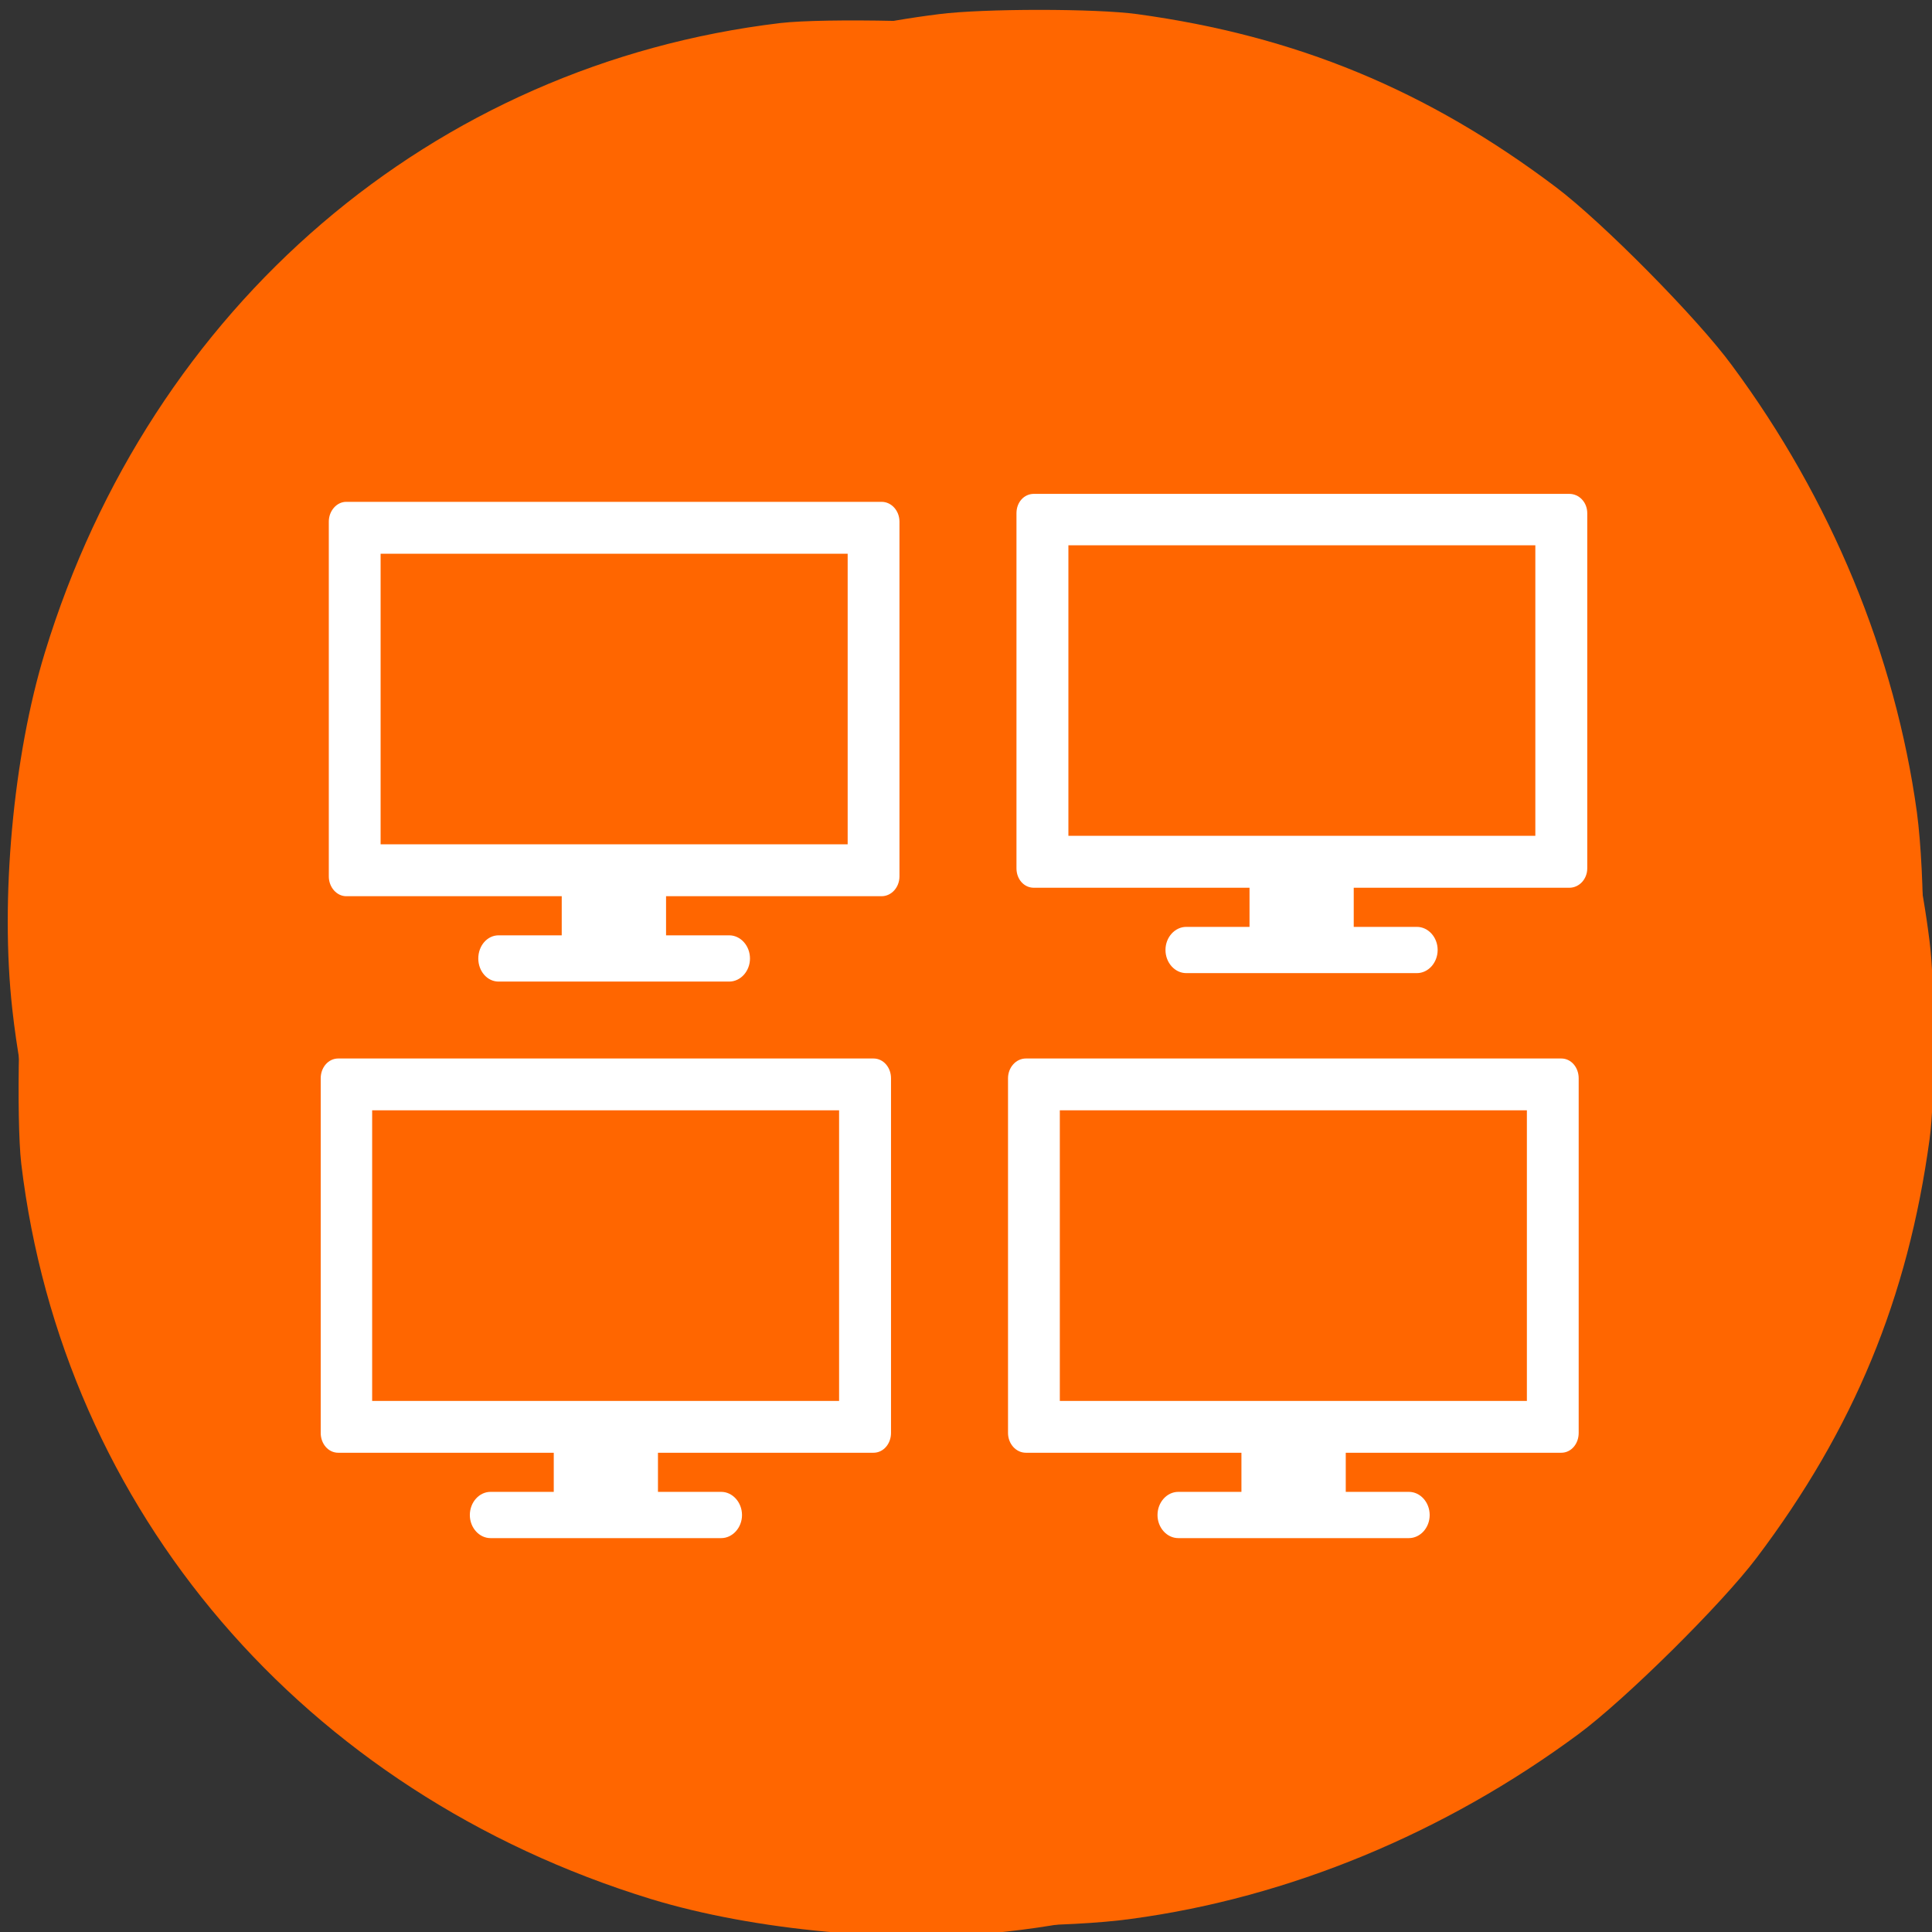 
<svg xmlns="http://www.w3.org/2000/svg" xmlns:xlink="http://www.w3.org/1999/xlink" width="16px" height="16px" viewBox="0 0 16 16" version="1.1">
<rect x="0" y="0" width="16" height="16" fill="#333333" stroke="none"/>
<g id="surface1">
<path style=" stroke:none;fill-rule:nonzero;fill:rgb(100%,40%,0%);fill-opacity:1;" d="M 0.176 9.637 C 0.52 12.512 2.516 14.844 5.391 15.727 C 6.246 15.988 7.434 16.098 8.34 15.996 C 9.648 15.852 10.992 15.34 12.121 14.551 C 12.836 14.051 13.762 13.164 14.277 12.488 C 15.152 11.336 15.664 10.133 15.875 8.738 C 15.945 8.25 15.945 7.258 15.875 6.727 C 15.695 5.422 15.164 4.133 14.344 3.027 C 14.059 2.637 13.27 1.84 12.887 1.551 C 11.82 0.746 10.734 0.297 9.418 0.117 C 9.078 0.07 8.145 0.07 7.777 0.117 C 6.812 0.238 5.969 0.508 5.031 1 C 3.906 1.582 2.871 2.414 2.16 3.309 C 1.168 4.555 0.461 6.16 0.219 7.727 C 0.156 8.121 0.133 9.266 0.176 9.637 Z M 5.891 9.18 C 5.984 9 6.457 10.008 6.574 10.18 C 6.637 10.273 6.934 11.082 6.266 9.32 L 5.977 8.793 L 6.145 8.961 L 5.691 9.168 L 6.113 9.258 L 5.996 9.555 L 7.637 9.328 C 7.727 9.316 5.527 8.934 7.875 8.934 C 9.211 8.934 7.484 9.484 7.512 9.496 C 7.656 9.555 7.398 9.758 8.105 9.367 L 8.023 9.41 L 8.84 10.672 L 8.953 10.762 L 7.867 8.637 C 7.09 7.117 7.172 9.918 7.117 9.895 C 7.074 9.875 6.531 9.867 6.512 9.824 C 6.488 9.77 8.117 9.496 7.055 9.164 L 5.98 8.832 L 5.48 8.832 L 5.48 9.352 C 5.48 9.938 5.465 10 5.281 10.062 C 5.141 10.109 5.031 10.074 4.934 9.961 L 7.082 9.535 L 4.855 8.07 C 3.605 7.246 5.852 9.258 5.891 9.184 Z M 5.891 9.18 "/>
<path style=" stroke:none;fill-rule:nonzero;fill:rgb(100%,40%,0%);fill-opacity:1;" d="M 6.461 0.191 C 3.586 0.535 1.25 2.531 0.371 5.406 C 0.109 6.262 0 7.449 0.102 8.359 C 0.246 9.664 0.758 11.008 1.547 12.137 C 2.047 12.852 2.934 13.781 3.609 14.293 C 4.762 15.168 5.965 15.68 7.359 15.891 C 7.848 15.965 8.84 15.965 9.371 15.891 C 10.676 15.715 11.965 15.18 13.07 14.363 C 13.461 14.074 14.258 13.285 14.547 12.902 C 15.352 11.836 15.801 10.75 15.98 9.434 C 16.027 9.098 16.027 8.16 15.98 7.797 C 15.859 6.828 15.59 5.988 15.098 5.047 C 14.516 3.922 13.684 2.887 12.789 2.176 C 11.543 1.184 9.938 0.477 8.371 0.234 C 7.977 0.172 6.832 0.148 6.461 0.191 Z M 6.914 5.91 C 7.098 6 6.09 6.477 5.918 6.59 C 5.824 6.652 5.016 6.949 6.777 6.281 L 7.305 5.992 L 7.137 6.16 L 6.93 5.707 L 6.84 6.129 L 6.543 6.016 L 6.77 7.656 C 6.781 7.746 7.16 5.547 7.16 7.891 C 7.16 9.227 6.613 7.5 6.602 7.527 C 6.543 7.676 6.34 7.418 6.73 8.125 L 6.688 8.043 L 5.426 8.855 L 5.336 8.973 L 7.461 7.883 C 8.98 7.105 6.18 7.188 6.203 7.133 C 6.223 7.09 6.23 6.547 6.273 6.527 C 6.328 6.504 6.602 8.133 6.934 7.07 L 7.266 6 L 7.266 5.5 L 6.742 5.5 C 6.16 5.5 6.098 5.48 6.035 5.297 C 5.988 5.16 6.023 5.047 6.137 4.953 L 6.562 7.098 L 8.027 4.875 C 8.852 3.621 6.84 5.871 6.914 5.91 Z M 6.914 5.91 "/>
<path style=" stroke:none;fill-rule:nonzero;fill:rgb(100%,100%,100%);fill-opacity:1;" d="M 4.652 7.223 L 4.652 7.746 L 4.129 7.746 C 4.035 7.746 3.961 7.832 3.961 7.938 C 3.961 8.043 4.035 8.129 4.129 8.129 L 6.039 8.129 C 6.133 8.129 6.211 8.043 6.211 7.938 C 6.211 7.832 6.133 7.746 6.039 7.746 L 5.516 7.746 L 5.516 7.223 Z M 4.652 7.223 "/>
<path style=" stroke:none;fill-rule:nonzero;fill:rgb(100%,100%,100%);fill-opacity:1;" d="M 2.867 4.156 C 2.789 4.156 2.723 4.23 2.723 4.32 L 2.723 7.258 C 2.723 7.348 2.789 7.422 2.867 7.422 L 7.301 7.422 C 7.383 7.422 7.449 7.348 7.449 7.258 L 7.449 4.32 C 7.449 4.23 7.383 4.156 7.301 4.156 Z M 3.152 4.586 L 7.02 4.586 L 7.02 6.992 L 3.152 6.992 Z M 3.152 4.586 "/>
<path style=" stroke:none;fill-rule:nonzero;fill:rgb(100%,100%,100%);fill-opacity:1;" d="M 10.348 7.156 L 10.348 7.676 L 9.824 7.676 C 9.73 7.676 9.652 7.762 9.652 7.867 C 9.652 7.973 9.73 8.059 9.824 8.059 L 11.734 8.059 C 11.828 8.059 11.906 7.973 11.906 7.867 C 11.906 7.762 11.828 7.676 11.734 7.676 L 11.211 7.676 L 11.211 7.156 Z M 10.348 7.156 "/>
<path style=" stroke:none;fill-rule:nonzero;fill:rgb(100%,100%,100%);fill-opacity:1;" d="M 8.562 4.09 C 8.48 4.09 8.418 4.16 8.418 4.25 L 8.418 7.191 C 8.418 7.281 8.48 7.352 8.562 7.352 L 12.996 7.352 C 13.078 7.352 13.145 7.281 13.145 7.191 L 13.145 4.25 C 13.145 4.16 13.078 4.09 12.996 4.09 Z M 8.848 4.516 L 12.715 4.516 L 12.715 6.922 L 8.848 6.922 Z M 8.848 4.516 "/>
<path style=" stroke:none;fill-rule:nonzero;fill:rgb(100%,100%,100%);fill-opacity:1;" d="M 4.586 11.832 L 4.586 12.355 L 4.062 12.355 C 3.969 12.355 3.891 12.441 3.891 12.547 C 3.891 12.652 3.969 12.738 4.062 12.738 L 5.973 12.738 C 6.066 12.738 6.145 12.652 6.145 12.547 C 6.145 12.441 6.066 12.355 5.973 12.355 L 5.449 12.355 L 5.449 11.832 Z M 4.586 11.832 "/>
<path style=" stroke:none;fill-rule:nonzero;fill:rgb(100%,100%,100%);fill-opacity:1;" d="M 2.801 8.766 C 2.719 8.766 2.656 8.84 2.656 8.93 L 2.656 11.867 C 2.656 11.957 2.719 12.031 2.801 12.031 L 7.234 12.031 C 7.316 12.031 7.379 11.957 7.379 11.867 L 7.379 8.93 C 7.379 8.84 7.316 8.766 7.234 8.766 Z M 3.082 9.195 L 6.949 9.195 L 6.949 11.602 L 3.082 11.602 Z M 3.082 9.195 "/>
<path style=" stroke:none;fill-rule:nonzero;fill:rgb(100%,100%,100%);fill-opacity:1;" d="M 10.281 11.832 L 10.281 12.355 L 9.758 12.355 C 9.664 12.355 9.586 12.441 9.586 12.547 C 9.586 12.652 9.664 12.738 9.758 12.738 L 11.668 12.738 C 11.762 12.738 11.84 12.652 11.84 12.547 C 11.84 12.441 11.762 12.355 11.668 12.355 L 11.145 12.355 L 11.145 11.832 Z M 10.281 11.832 "/>
<path style=" stroke:none;fill-rule:nonzero;fill:rgb(100%,100%,100%);fill-opacity:1;" d="M 8.496 8.766 C 8.414 8.766 8.348 8.84 8.348 8.93 L 8.348 11.867 C 8.348 11.957 8.414 12.031 8.496 12.031 L 12.93 12.031 C 13.012 12.031 13.074 11.957 13.074 11.867 L 13.074 8.93 C 13.074 8.84 13.012 8.766 12.93 8.766 Z M 8.777 9.195 L 12.645 9.195 L 12.645 11.602 L 8.777 11.602 Z M 8.777 9.195 "/>
</g>
</svg>
